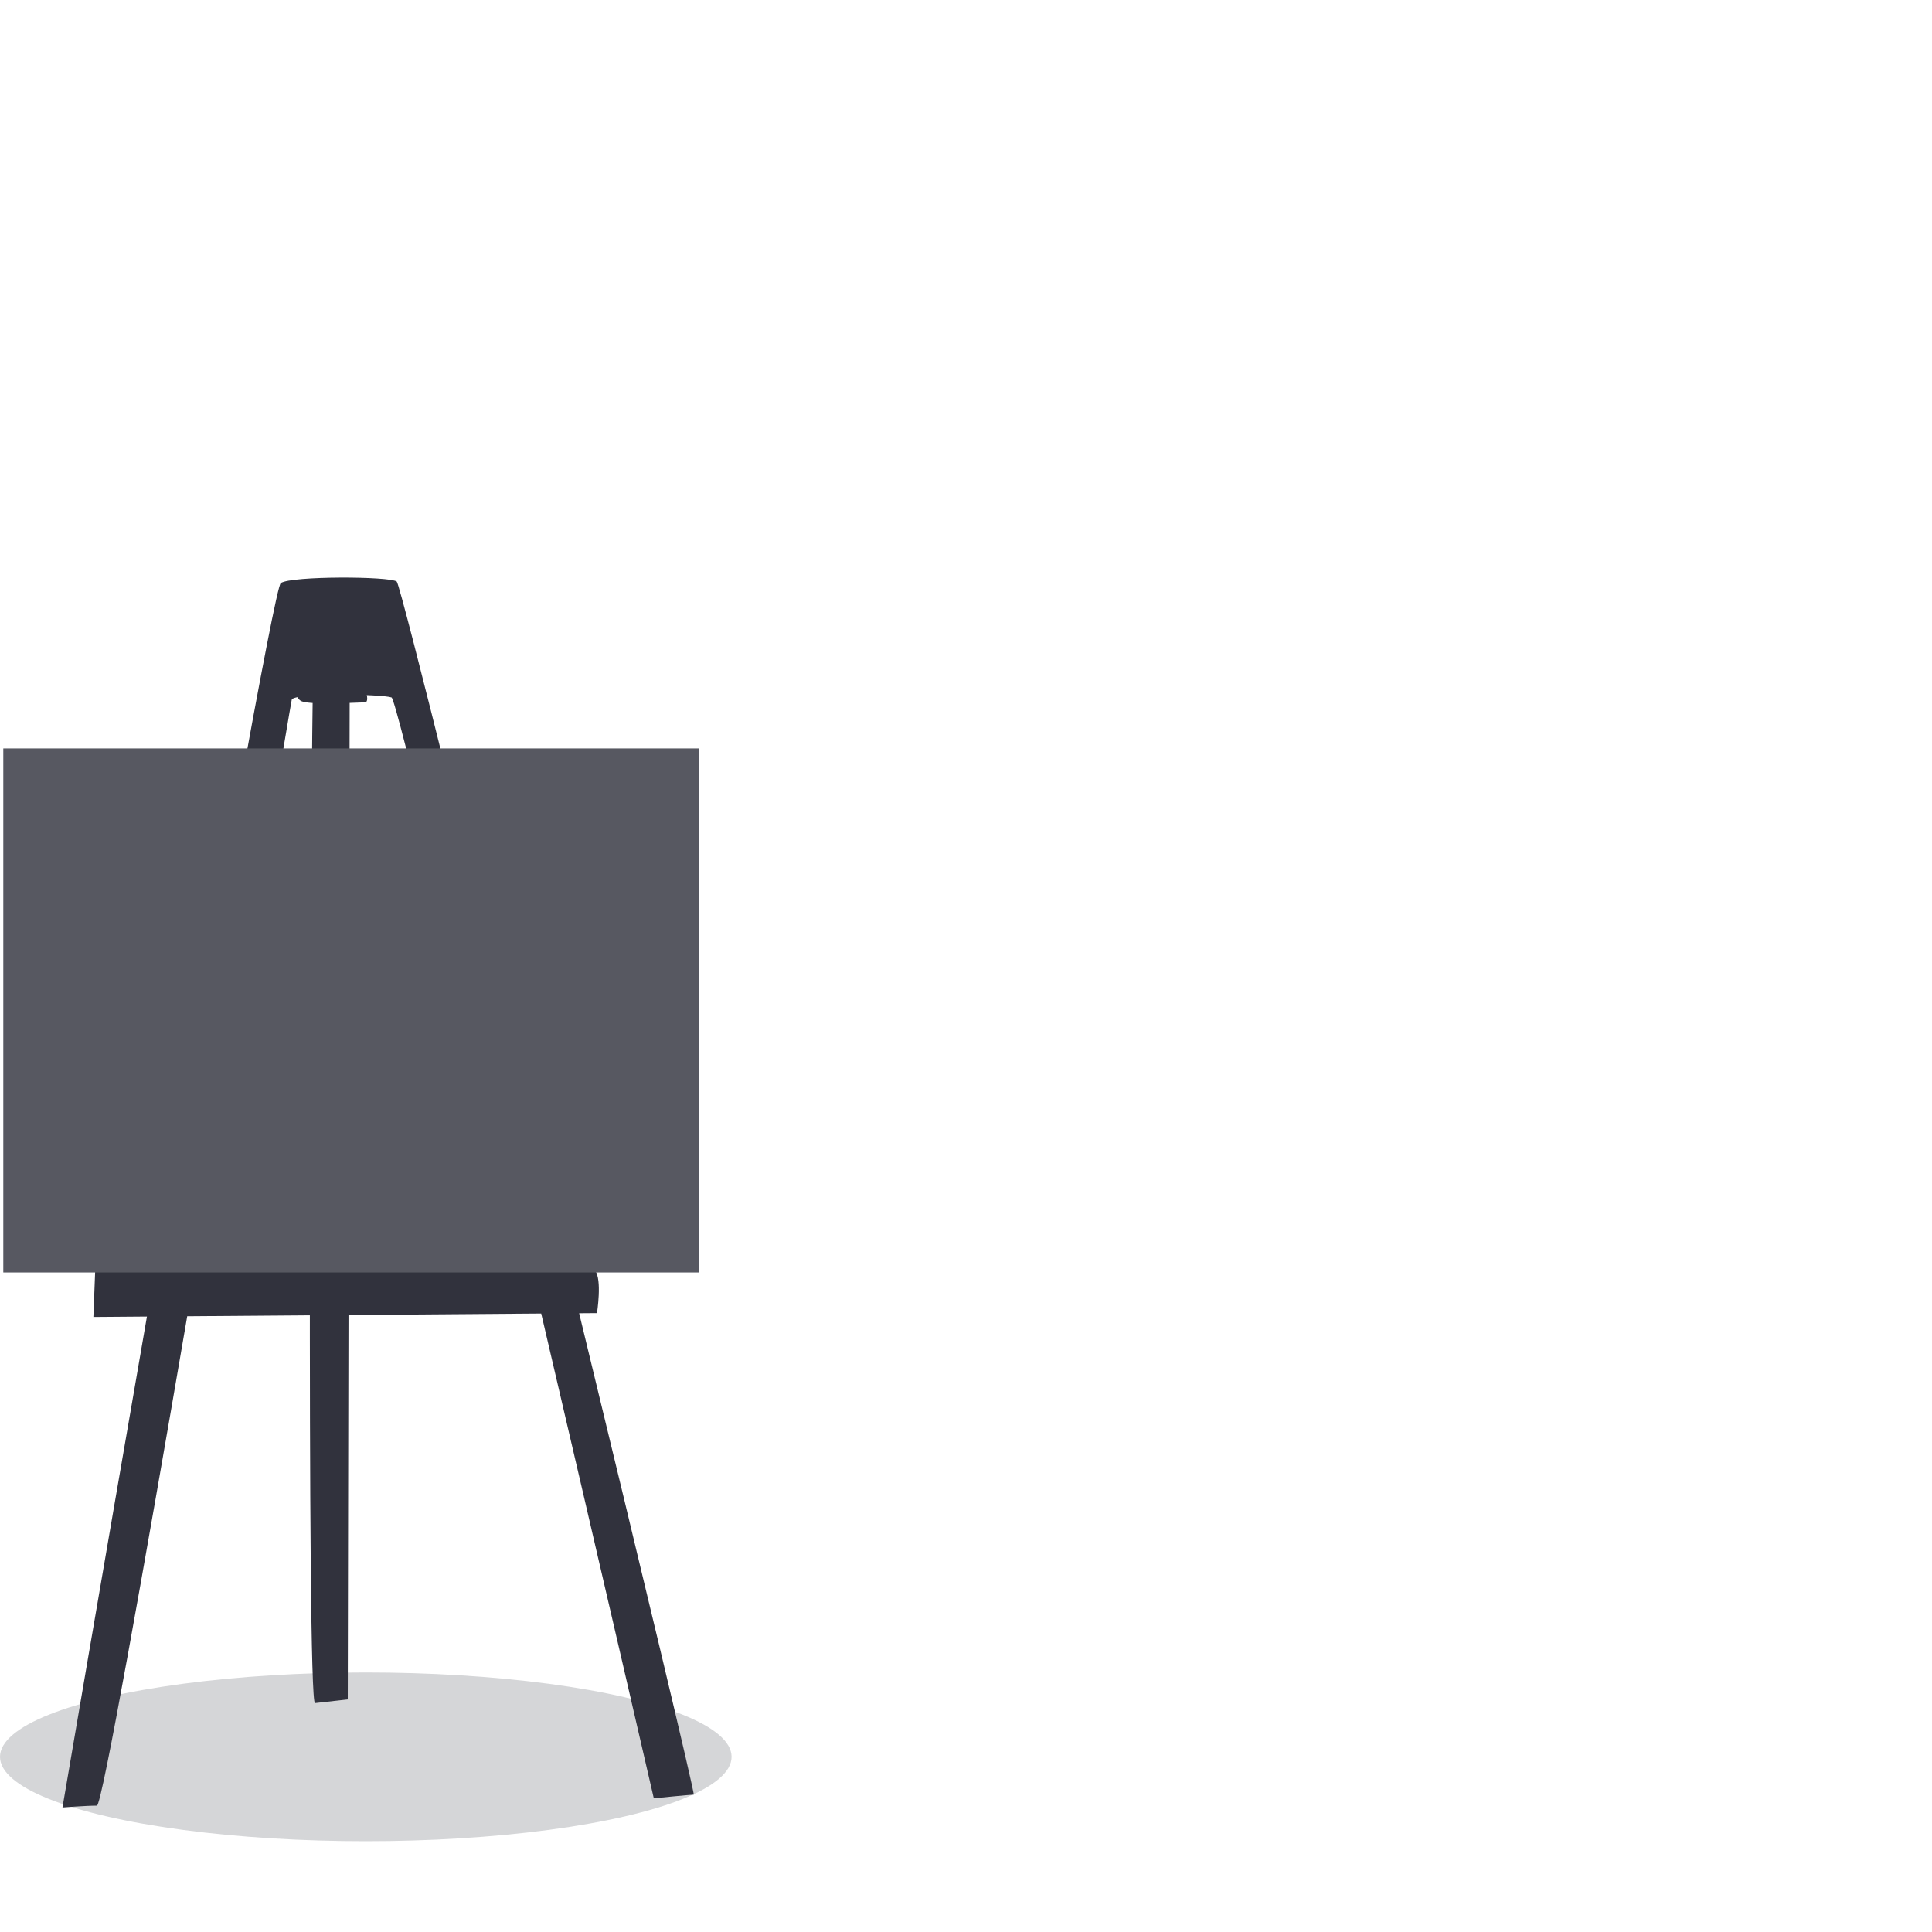 <svg id="Dada" xmlns="http://www.w3.org/2000/svg" width="3000" height="3000" viewBox="0 0 3000 3000">
  <defs>
    <style>
      .cls-1, .cls-2 {
        fill: #31323d;
      }

      .cls-1 {
        fill-opacity: 0.2;
      }

      .cls-2, .cls-3 {
        fill-rule: evenodd;
      }

      .cls-3 {
        fill: #575861;
      }
    </style>
  </defs>
  <g id="Easel">
    <ellipse class="cls-1" cx="568" cy="2728" rx="568" ry="131"/>
    <path id="Color_Fill_4" data-name="Color Fill 4" class="cls-2" d="M899.293,2039.21c96.614,397.95,180.187,747.51,177.937,747.51-5.21,0-62,5.69-62,5.69s-83.451-361.95-174.839-752.75l-549.673,4.22c-67.651,394.01-132.466,759.91-140.256,759.91-16.82,0-53.462,2.85-53.462,2.85s60.912-357.39,131.147-762.28L145,2045l3-77s36.458-.42,93.568-0.93C329.612,1460.58,426.923,911.433,436,905.383c16.881-11.251,168.843-10.568,180-2.383,6.057,4.443,143.022,559.29,266.133,1065.59,25.159,1.11,40.357,2.56,41.867,4.41,11.2,13.76,3,66,3,66ZM608,1083c-14.313-5.28-152.01-7.56-155,3.54-1.516,5.62-74.855,446.46-149.029,880.01,154.785-1.2,387.438-2.32,519.38.31C721.33,1531.33,615.308,1085.69,608,1083Z"/>
    <path id="Color_Fill_6" data-name="Color Fill 6" class="cls-2" d="M566.517,1090.61c-3.305.07-12.278,0.47-23.575,0.85L540,2638.86l-50.846,5.69c-13.326,0-6.716-1358.89-3.7-1552.98-7.637-.47-13.678-1.28-16.775-2.57-13.881-5.79-3-25-3-25l23.033-2.91c6.832-9.72,24.767-7.9,38.167-4.83l33.642-4.26S577.456,1090.4,566.517,1090.61Z"/>
    <path class="cls-3" d="M5.119,1162.12H1084.88v813.76H5.119V1162.12Z"/>
  </g>
</svg>

